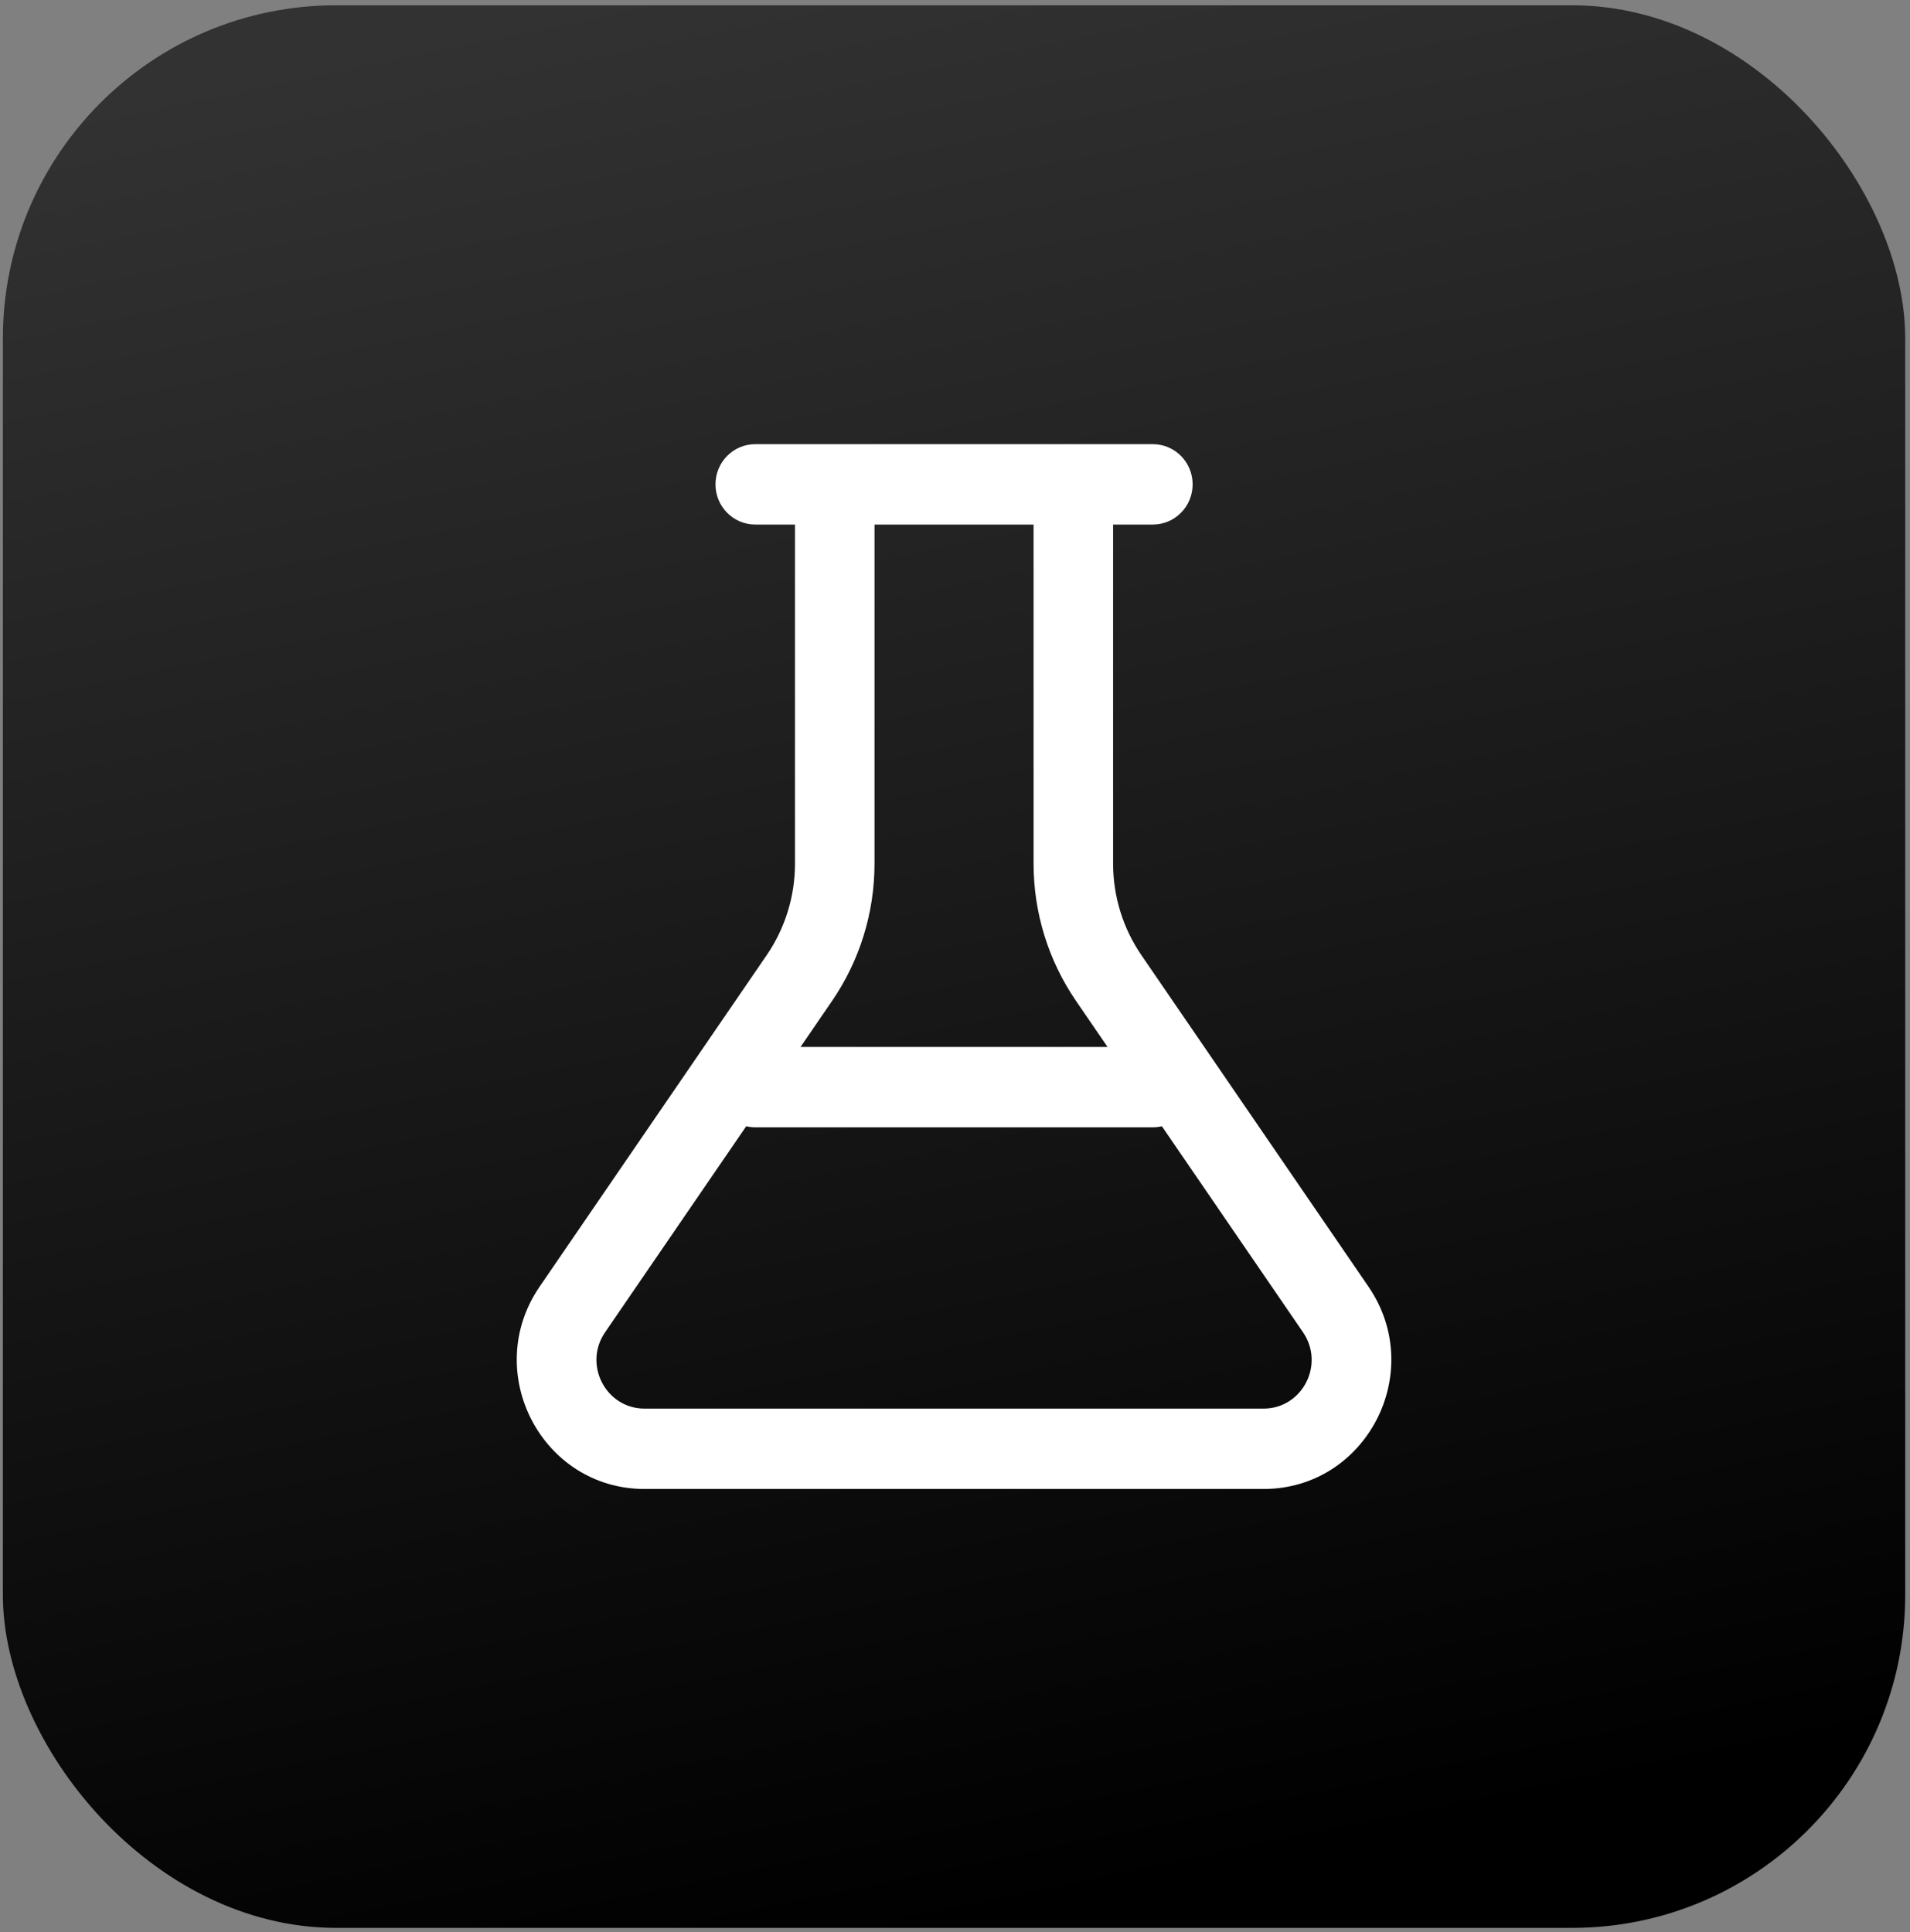 <svg width="344" height="348" viewBox="0 0 344 348" fill="none" xmlns="http://www.w3.org/2000/svg">
  <rect x="0" y="0" width="344" height="348" fill="#808080" stroke="none"/>
  <rect x="0.517" y="0.953" width="342.623" height="346.294" rx="60"
    fill="url(#paint0_linear_153_8)" />
  <path
    d="M200.473 94.481V155.557C200.473 161.446 202.25 167.195 205.567 172.037L246.459 231.736C257.014 247.146 246.102 268.196 227.558 268.196H116.098C97.554 268.196 86.642 247.146 97.197 231.736L138.089 172.037C141.406 167.195 143.182 161.446 143.182 155.557V94.481H136.024C132.069 94.481 128.863 91.24 128.863 87.243C128.863 83.245 132.069 80.004 136.024 80.004H207.638C211.593 80.004 214.799 83.245 214.799 87.243C214.799 91.24 211.593 94.481 207.638 94.481H200.473ZM157.505 155.557C157.505 164.39 154.84 173.014 149.865 180.277L144.18 188.576H199.476L193.791 180.277C188.816 173.014 186.151 164.39 186.151 155.557V94.481H157.505V155.557ZM134.394 202.864L108.973 239.976C104.994 245.785 109.108 253.719 116.098 253.719H227.558C234.548 253.719 238.662 245.785 234.683 239.976L209.263 202.865C208.741 202.988 208.197 203.053 207.638 203.053H136.024C135.463 203.053 134.917 202.987 134.394 202.864Z"
    fill="white" />
  <defs>
    <linearGradient id="paint0_linear_153_8" x1="171.828" y1="347.247" x2="99.673" y2="1.258"
      gradientUnits="userSpaceOnUse">
      <stop />
      <stop offset="1" stop-color="#323232" />
    </linearGradient>
  </defs>
</svg>